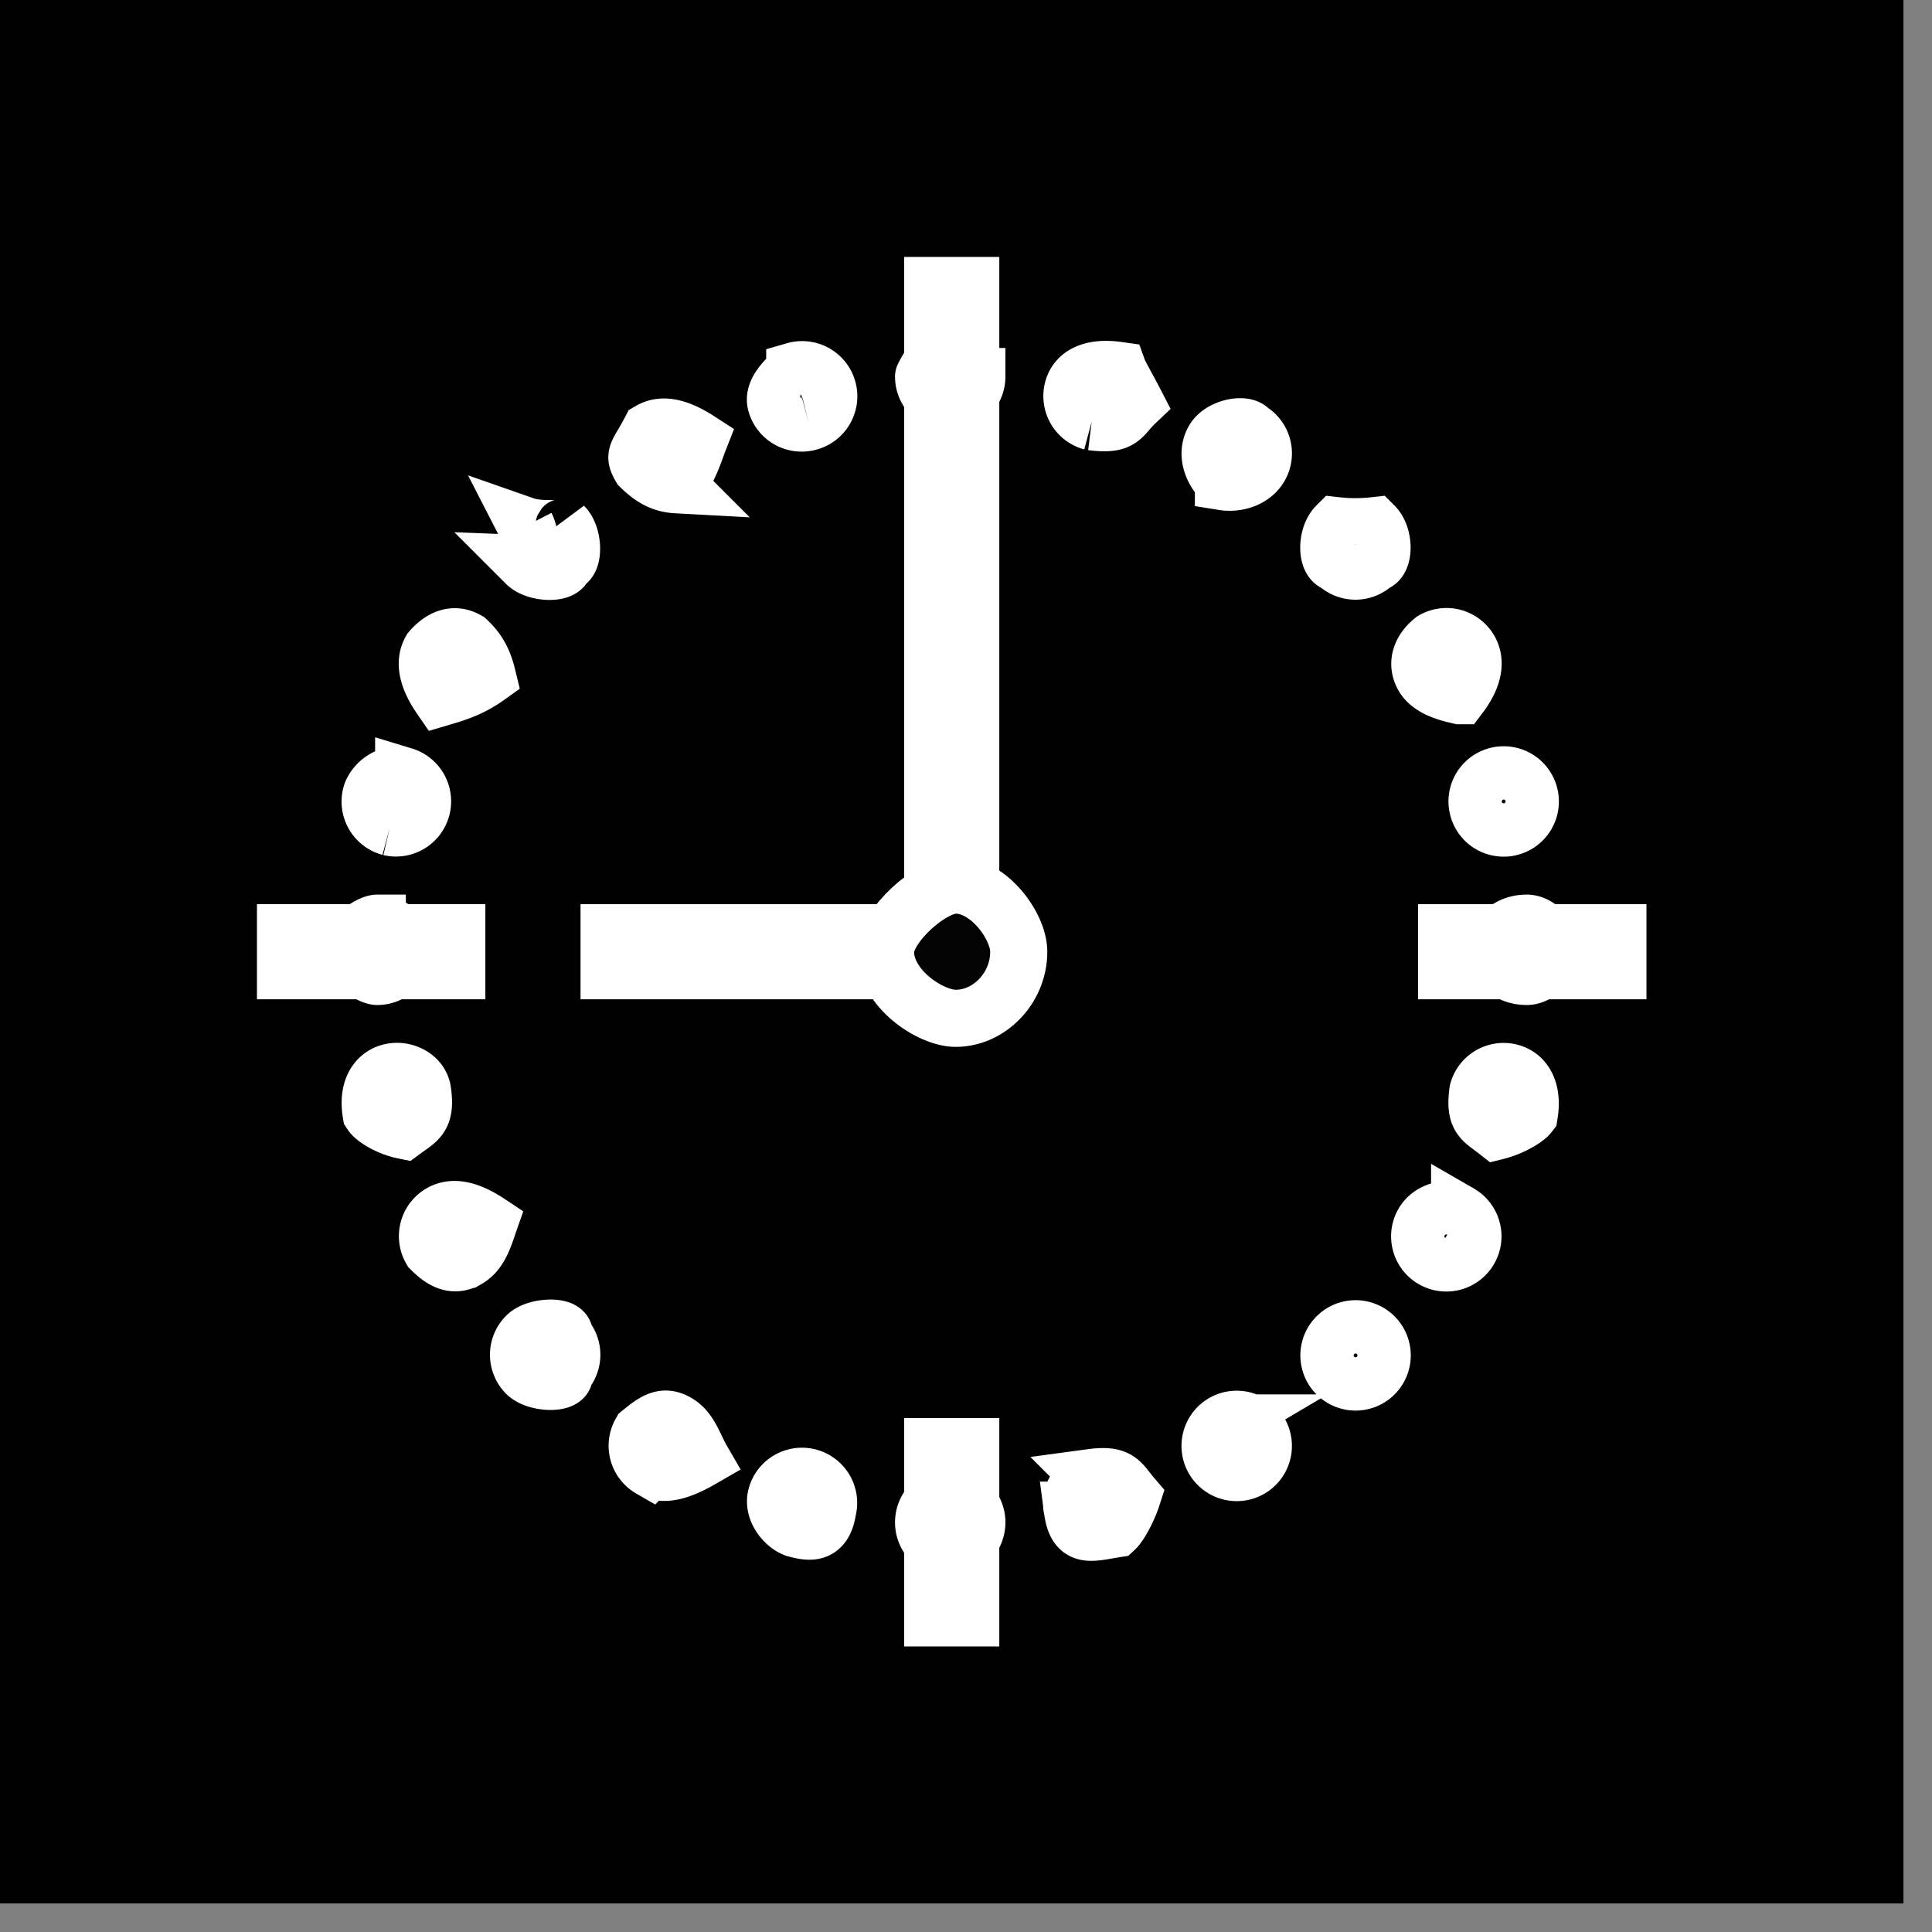 <svg xmlns="http://www.w3.org/2000/svg" width="101.5" height="101.5">
    <rect width="100%" height="100%" fill="#808080" stroke="none"/>
    <path fill-rule="evenodd" d="M0 0h99.999v99.999H0V0z"/>
    <path fill-rule="evenodd" stroke="#FFF" stroke-width="3" fill="#030303" d="M80.21 51.299c-.962 0-1.589-.627-1.589-1.4 0-.774.627-1.4 1.589-1.4.584 0 1.211.626 1.211 1.4 0 .773-.627 1.4-1.211 1.4zm-.85-7.841a1.4 1.4 0 1 1-.725-2.705 1.4 1.4 0 0 1 .725 2.705zm-.005 12.881c.747.2 1.19.968.99 2.201-.2.26-.967.704-1.714.89-.747-.587-1.19-.67-.99-2.101a1.4 1.4 0 0 1 1.714-.99zM76.692 36.55c-.472-.108-1.526-.338-1.913-1.007-.386-.67-.157-1.373.513-1.913a1.4 1.4 0 0 1 1.912.513c.387.669.157 1.526-.512 2.407zm-.009 27.19a1.4 1.4 0 1 1-1.912.512c.386-.669 1.359-.899 1.912-.512zm-6.464-34.144c-.547-.106-.547-1.434 0-1.98a8.849 8.849 0 0 0 1.979 0c.547.546.547 1.874 0 1.98a1.4 1.4 0 0 1-1.979 0zm1.967 40.601a1.4 1.4 0 1 1-1.979 1.98 1.4 1.4 0 0 1 1.979-1.98zM64.274 25.31c-.67-.665-.899-1.521-.512-2.191.386-.67 1.638-.899 1.912-.513a1.4 1.4 0 0 1 .512 1.913c-.386.67-1.242.899-1.912.791zm-.015 49.447a1.401 1.401 0 1 1 1.4 2.427 1.401 1.401 0 0 1-1.4-2.427zm-6.908-52.596a1.4 1.4 0 0 1-.99-1.714c.2-.747.968-1.191 2.389-.99.072.2.515.967.9 1.714-.785.747-.67 1.19-2.299.99zm-.017 55.462c1.476-.2 1.515.243 2.156.99-.241.747-.684 1.515-.9 1.715-1.278.2-2.046.522-2.246-.99a1.4 1.4 0 0 1 .99-1.715zm-7.413 3.758a1.4 1.4 0 1 1 0-2.8 1.4 1.4 0 0 1 0 2.8zm0-60.2a1.4 1.4 0 0 1-1.4-1.4c0 .019.626-1.4 1.4-1.4.773 0 1.4 1.419 1.4 1.4a1.4 1.4 0 0 1-1.4 1.4zM41.77 80.31c-.54-.2-1.19-.968-.99-1.715a1.4 1.4 0 0 1 2.705.725c-.201 1.35-.968 1.19-1.715.99zm.708-58.131a1.4 1.4 0 0 1-1.715-.99c-.2-.747.837-1.514.99-1.714a1.4 1.4 0 1 1 .725 2.704zm-8.304 54.987a1.399 1.399 0 0 1-.512-1.912c.818-.67 1.242-.899 1.912-.513.67.387.899 1.243 1.286 1.913-1.16.669-2.016.899-2.686.512zm1.385-51.696c-.67-.036-1.229-.265-1.912-.935-.387-.67-.158-.635.512-1.912.67-.387 1.526-.158 2.561.512-.262.67-.491 1.526-1.161 2.335zm-7.908 46.694a1.4 1.4 0 0 1 0-1.98c.547-.547 2.189-.547 1.98 0a1.401 1.401 0 0 1 0 1.98c.209.546-1.433.546-1.98 0zm-.012-42.555c.281.011.281-1.433 0-1.98.546.191 2.081.191 1.979 0 .547.547.547 1.991 0 1.98.102.546-1.433.546-1.979 0zm-3.082 36.546c-.67.387-1.247.157-1.913-.512a1.401 1.401 0 0 1 .513-1.913c.669-.386 1.526-.157 2.533.513-.234.669-.464 1.526-1.133 1.912zM23.148 36.65c-.669-.972-.899-1.828-.512-2.498.584-.67 1.243-.899 1.912-.512.67.62.899 1.243 1.062 1.912-.936.67-1.792.899-2.462 1.098zm-1.937 22.74c-.747-.151-1.514-.594-1.715-.9-.2-1.188.244-1.956.99-2.156.747-.2 1.614.243 1.715.99.2 1.386-.243 1.515-.99 2.066zm-.729-15.927a1.4 1.4 0 0 1-.99-1.715c.2-.648.968-1.19 1.715-.99a1.401 1.401 0 0 1-.725 2.705zm.739 6.436a1.4 1.4 0 0 1-1.4 1.4c-.341 0-1.4-.627-1.4-1.4 0-.774 1.059-1.4 1.4-1.4a1.4 1.4 0 0 1 1.4 1.4z"/>
    <path fill-rule="evenodd" stroke="#FFF" stroke-width="3" fill="#030303" d="M75.999 50.999v-2h9v2h-9zm-27 25h2v9h-2v-9zm0-61h2v9h-2v-9zm-34 34h9v2h-9v-2zM48.999 50.999h-17v-2h17v-23h2v25h-2z"/>
    <path fill-rule="evenodd" stroke="#FFF" stroke-width="3" fill="#030303" d="M50.21 46.499c1.744 0 3.311 2.161 3.311 3.5 0 1.933-1.567 3.5-3.311 3.5-1.33 0-3.689-1.567-3.689-3.5 0-1.339 2.359-3.5 3.689-3.5z"/>
</svg>
